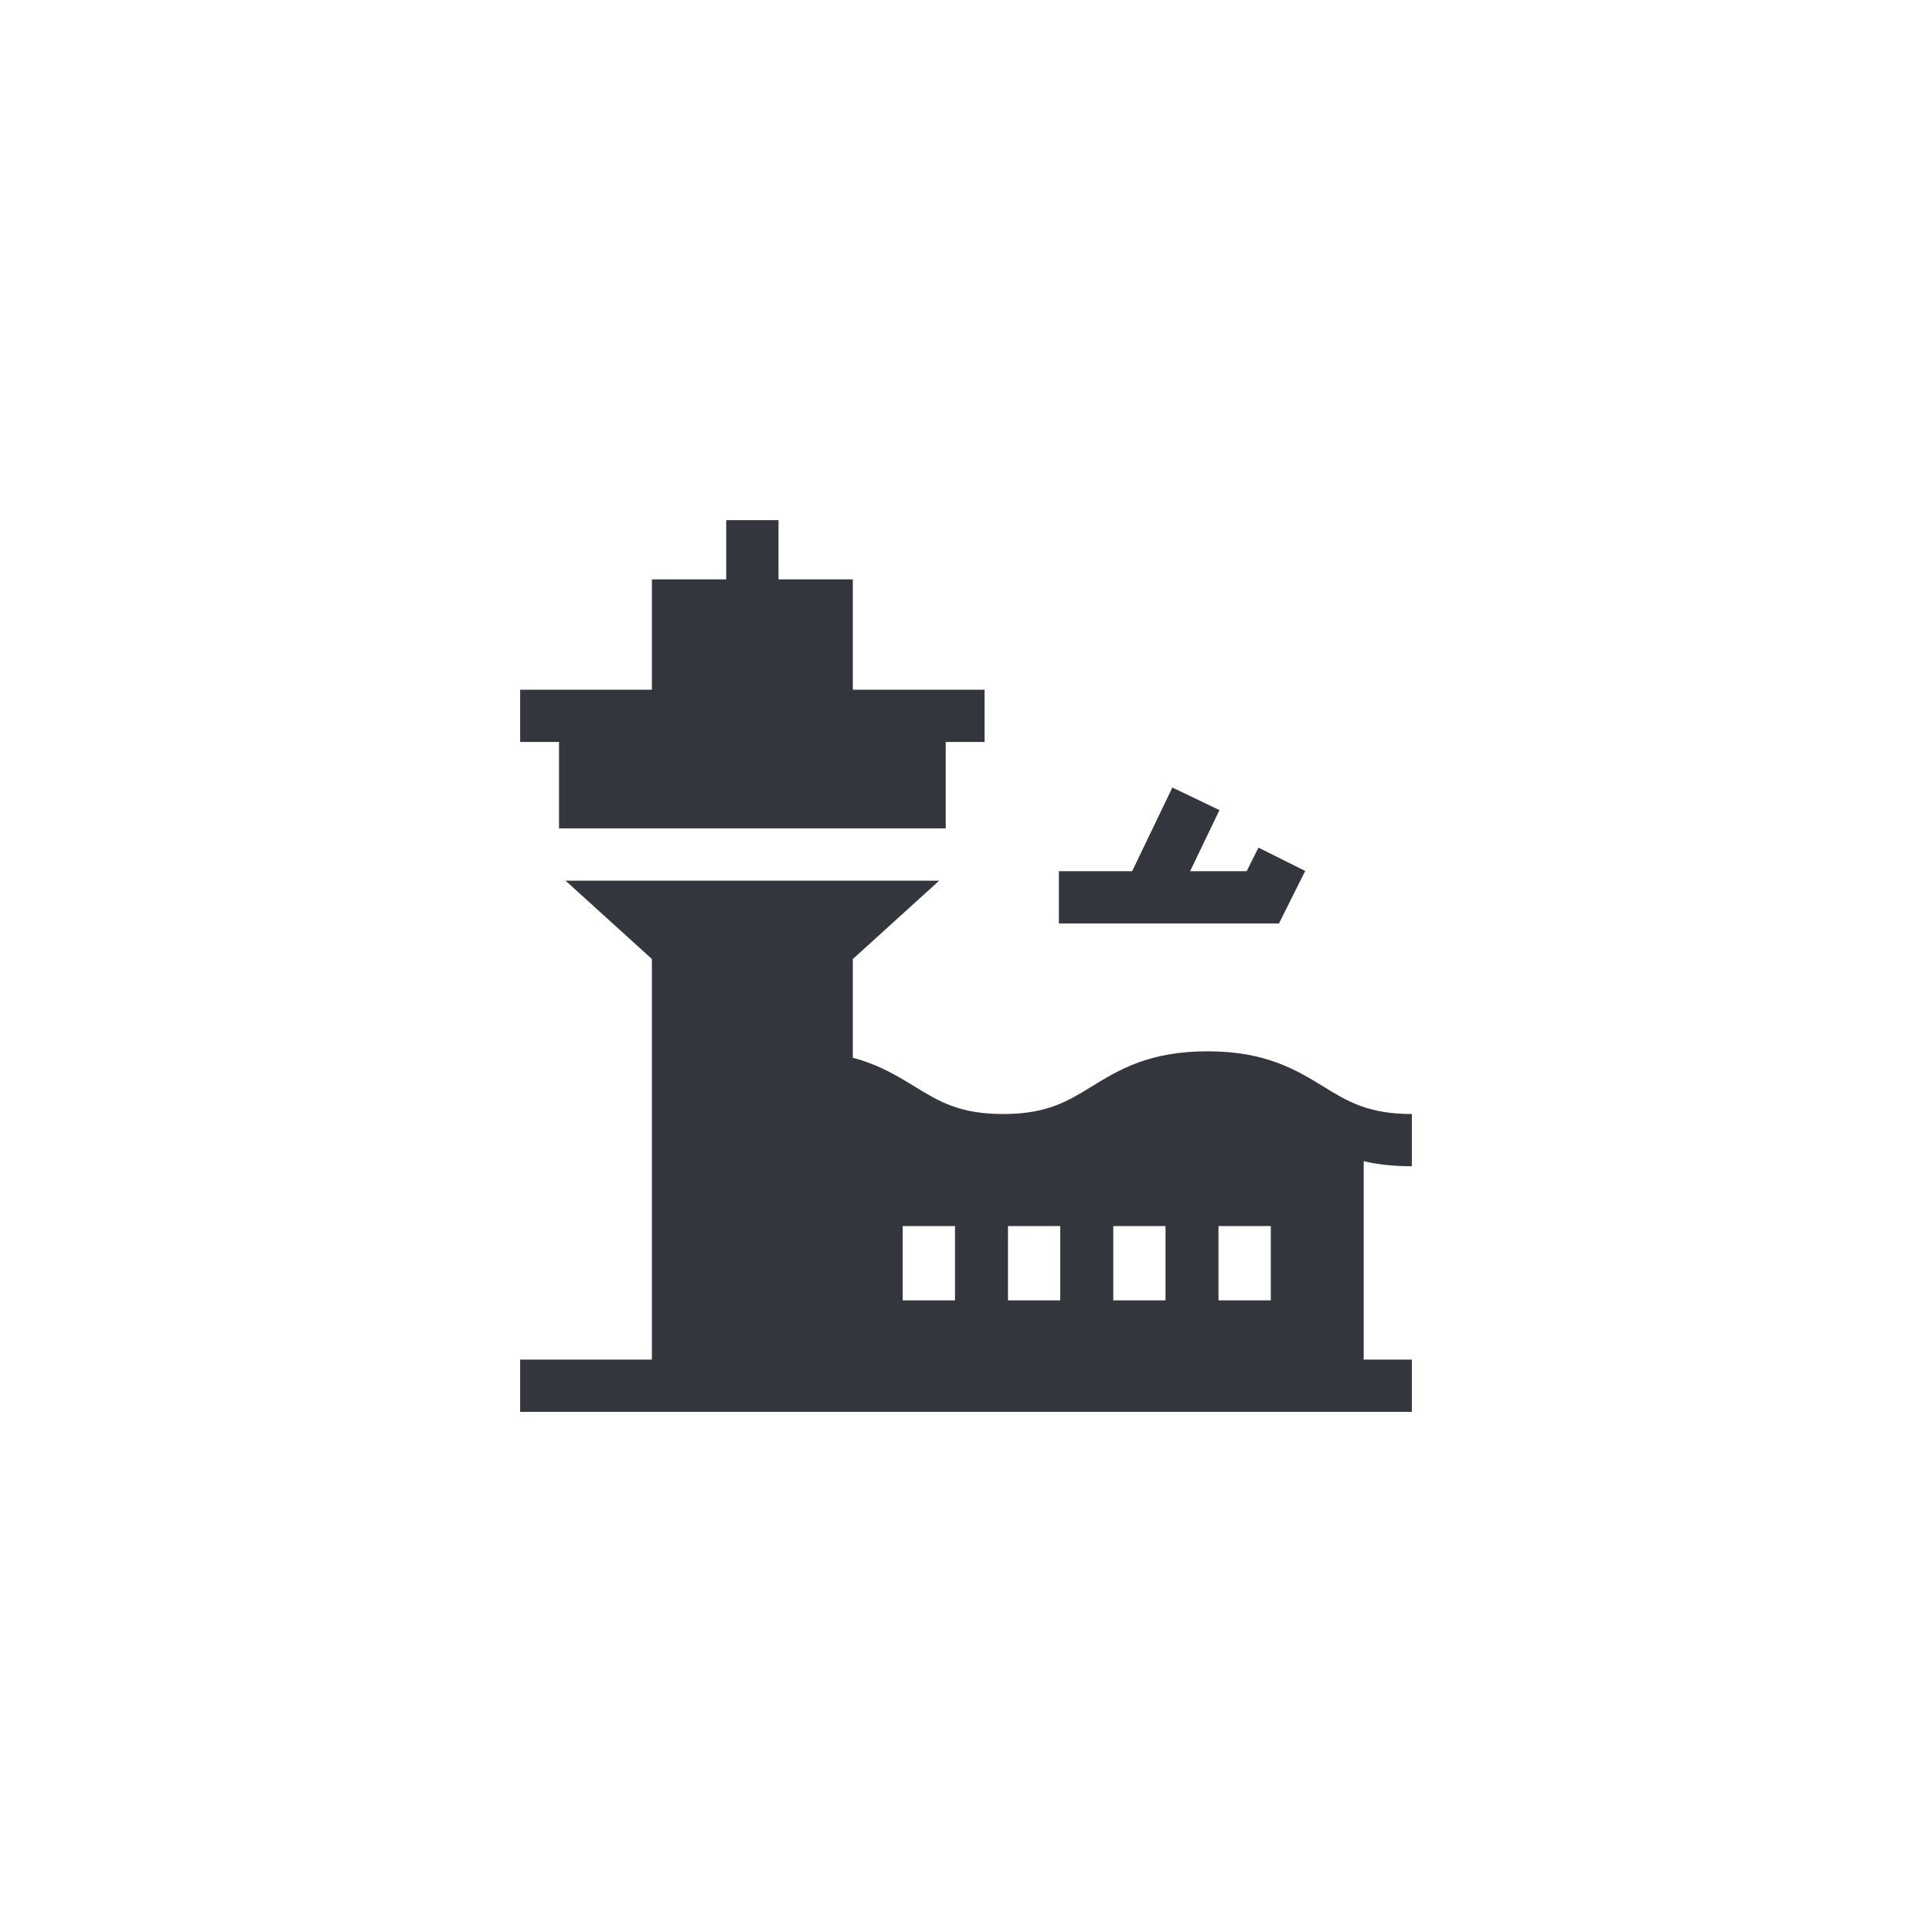<svg width="26" height="26" viewBox="0 0 26 26" fill="none" xmlns="http://www.w3.org/2000/svg">
<path d="M19 15.695V14.992C18.412 14.992 18.132 14.821 17.809 14.622C17.447 14.4 17.037 14.148 16.25 14.148C15.463 14.148 15.053 14.4 14.691 14.622C14.368 14.821 14.088 14.992 13.5 14.992C12.912 14.992 12.632 14.821 12.309 14.622C12.079 14.481 11.829 14.328 11.477 14.235V12.906L12.639 11.852H7.611L8.773 12.906V18.297H7V19H19V18.297H18.352V15.627C18.537 15.67 18.749 15.695 19 15.695ZM12.852 17.5H12.148V16.5H12.852V17.5ZM14.268 17.5H13.565V16.5H14.268V17.5ZM15.685 17.5H14.982V16.5H15.685V17.5ZM17.102 17.5H16.398V16.5H17.102V17.5Z" fill="#34363E"/>
<path d="M11.477 9.282V7.797H10.477V7H9.773V7.797H8.773V9.282H7V9.985H7.523V11.148H12.727V9.985H13.25V9.282H11.477Z" fill="#34363E"/>
<path d="M16.936 11.407L16.777 11.724H16.016L16.411 10.902L15.777 10.598L15.236 11.724H14.25V12.427H17.212L17.565 11.721L16.936 11.407Z" fill="#34363E"/>
</svg>
